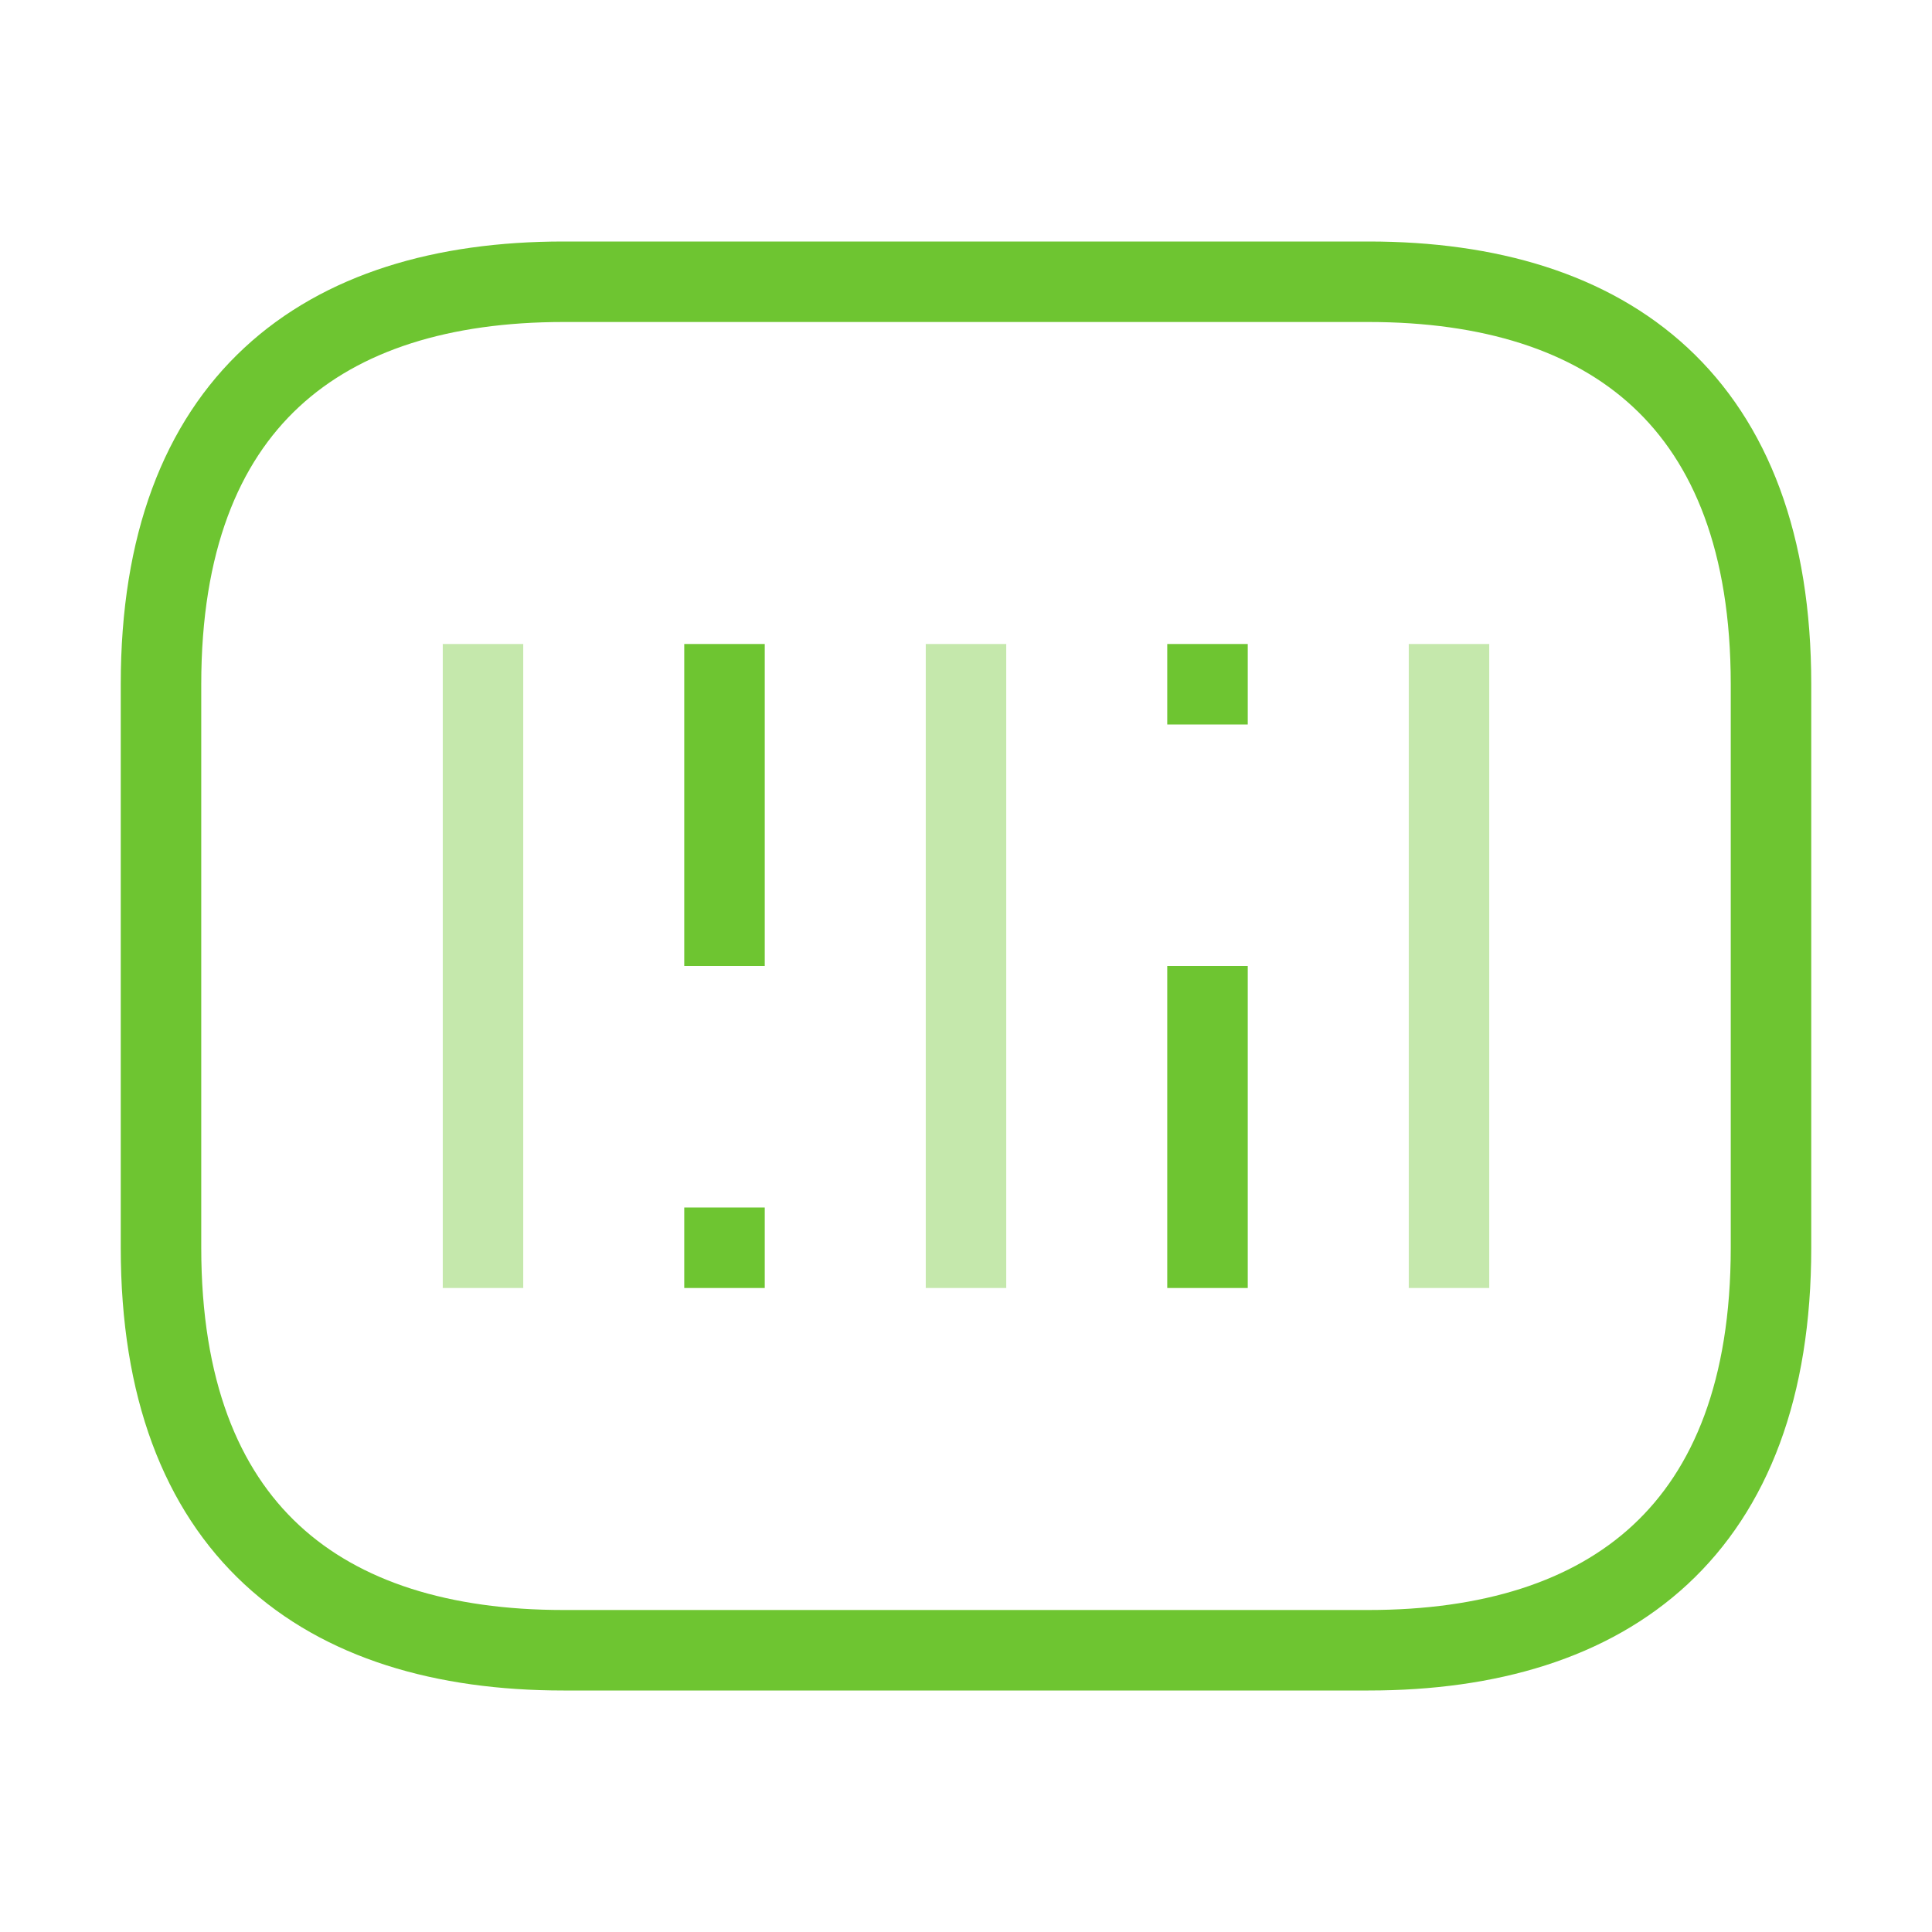 <svg width="24" height="24" viewBox="0 0 24 24" fill="none" xmlns="http://www.w3.org/2000/svg">
<path d="M17 20.5H7C4 20.5 2 19 2 15.5V8.5C2 5 4 3.5 7 3.5H17C20 3.5 22 5 22 8.5V15.5C22 19 20 20.5 17 20.5Z" stroke="#6EC531" strokeWidth="1.506" stroke-miterlimit="10" strokeLinecap="round" strokeLinejoin="round"/>
<path opacity="0.4" d="M6 8V16" stroke="#6EC531" strokeWidth="1.506" stroke-miterlimit="10" strokeLinecap="round" strokeLinejoin="round"/>
<path d="M9 8V12" stroke="#6EC531" strokeWidth="1.506" stroke-miterlimit="10" strokeLinecap="round" strokeLinejoin="round"/>
<path d="M9 15V16" stroke="#6EC531" strokeWidth="1.506" stroke-miterlimit="10" strokeLinecap="round" strokeLinejoin="round"/>
<path d="M15 8V9" stroke="#6EC531" strokeWidth="1.506" stroke-miterlimit="10" strokeLinecap="round" strokeLinejoin="round"/>
<path opacity="0.4" d="M12 8V16" stroke="#6EC531" strokeWidth="1.506" stroke-miterlimit="10" strokeLinecap="round" strokeLinejoin="round"/>
<path d="M15 12V16" stroke="#6EC531" strokeWidth="1.506" stroke-miterlimit="10" strokeLinecap="round" strokeLinejoin="round"/>
<path opacity="0.4" d="M18 8V16" stroke="#6EC531" strokeWidth="1.506" stroke-miterlimit="10" strokeLinecap="round" strokeLinejoin="round"/>
</svg>
